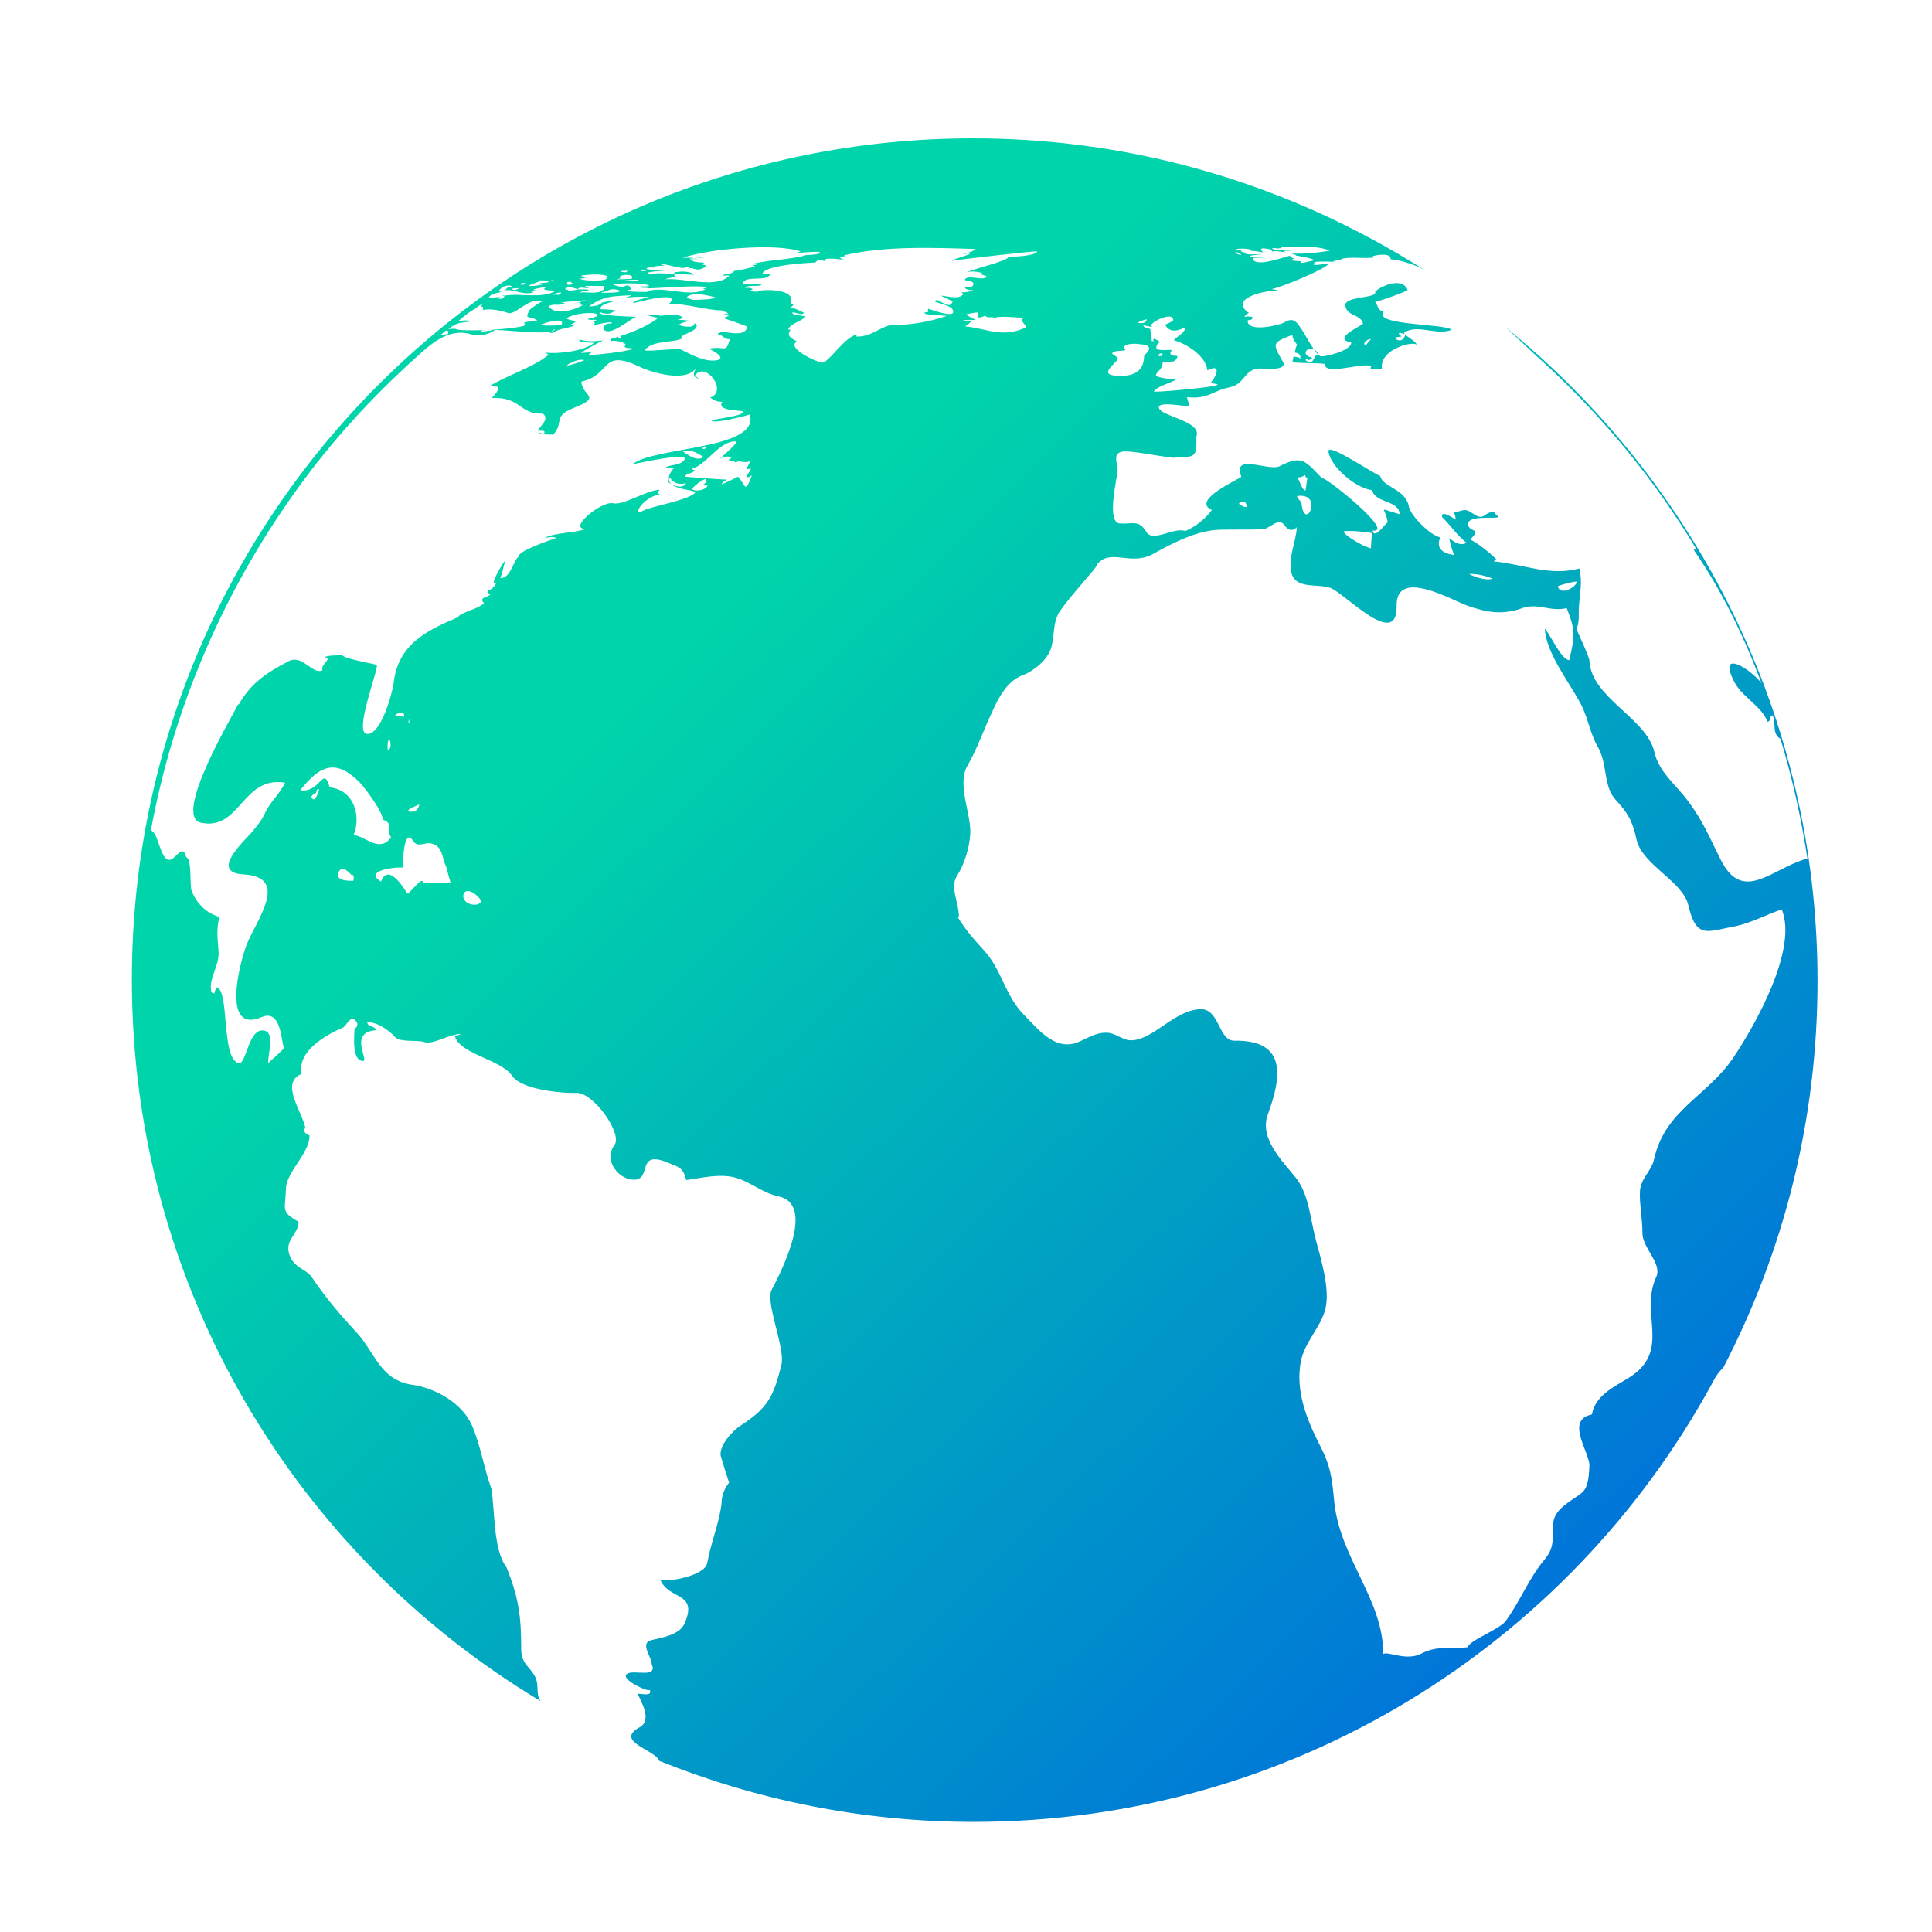 <?xml version="1.0" encoding="UTF-8" standalone="no"?>
<svg
   xmlns:dc="http://purl.org/dc/elements/1.1/"
   xmlns:cc="http://creativecommons.org/ns#"
   xmlns:rdf="http://www.w3.org/1999/02/22-rdf-syntax-ns#"
   xmlns:svg="http://www.w3.org/2000/svg"
   xmlns="http://www.w3.org/2000/svg"
   xmlns:xlink="http://www.w3.org/1999/xlink"
   xmlns:sodipodi="http://sodipodi.sourceforge.net/DTD/sodipodi-0.dtd"
   xmlns:inkscape="http://www.inkscape.org/namespaces/inkscape"
   width="30mm"
   height="30mm"
   viewBox="0 0 30 30"
   version="1.1"
   id="svg8"
   inkscape:version="1.0 (4035a4fb49, 2020-05-01)"
   sodipodi:docname="start.svg">
  <defs
     id="defs2">
    <linearGradient
       id="linearGradient907"
       inkscape:collect="always">
      <stop
         id="stop903"
         offset="0"
         style="stop-color:#00d4aa;stop-opacity:1" />
      <stop
         id="stop905"
         offset="1"
         style="stop-color:#005ce5;stop-opacity:1" />
    </linearGradient>
    <linearGradient
       id="linearGradient903"
       inkscape:collect="always">
      <stop
         id="stop897"
         offset="0"
         style="stop-color:#0055d4;stop-opacity:1" />
      <stop
         id="stop899"
         offset="1"
         style="stop-color:#00bcd4;stop-opacity:1" />
    </linearGradient>
    <linearGradient
       inkscape:collect="always"
       id="linearGradient847">
      <stop
         style="stop-color:#008080;stop-opacity:1"
         offset="0"
         id="stop843" />
      <stop
         style="stop-color:#00ccff;stop-opacity:1"
         offset="1"
         id="stop845" />
    </linearGradient>
    <linearGradient
       inkscape:collect="always"
       xlink:href="#linearGradient903"
       id="linearGradient849"
       x1="20.477"
       y1="59.385"
       x2="988.55"
       y2="942.391"
       gradientUnits="userSpaceOnUse" />
    <linearGradient
       inkscape:collect="always"
       xlink:href="#linearGradient847"
       id="linearGradient854"
       gradientUnits="userSpaceOnUse"
       x1="10"
       y1="499.95"
       x2="990"
       y2="499.95" />
    <linearGradient
       inkscape:collect="always"
       xlink:href="#linearGradient847"
       id="linearGradient862"
       gradientUnits="userSpaceOnUse"
       x1="10"
       y1="499.95"
       x2="990"
       y2="499.95" />
    <linearGradient
       inkscape:collect="always"
       xlink:href="#linearGradient847"
       id="linearGradient864"
       gradientUnits="userSpaceOnUse"
       x1="10"
       y1="499.95"
       x2="990"
       y2="499.95" />
    <linearGradient
       gradientTransform="matrix(2.179,0,0,2.179,-417.328,-462.765)"
       inkscape:collect="always"
       xlink:href="#linearGradient907"
       id="linearGradient866"
       gradientUnits="userSpaceOnUse"
       x1="427.942"
       y1="463.247"
       x2="696.782"
       y2="741.338" />
    <linearGradient
       inkscape:collect="always"
       xlink:href="#linearGradient847"
       id="linearGradient868"
       gradientUnits="userSpaceOnUse"
       x1="10"
       y1="499.95"
       x2="990"
       y2="499.95" />
    <linearGradient
       inkscape:collect="always"
       xlink:href="#linearGradient847"
       id="linearGradient870"
       gradientUnits="userSpaceOnUse"
       x1="10"
       y1="499.95"
       x2="990"
       y2="499.95" />
    <linearGradient
       inkscape:collect="always"
       xlink:href="#linearGradient847"
       id="linearGradient872"
       gradientUnits="userSpaceOnUse"
       x1="10"
       y1="499.95"
       x2="990"
       y2="499.95" />
    <linearGradient
       inkscape:collect="always"
       xlink:href="#linearGradient847"
       id="linearGradient874"
       gradientUnits="userSpaceOnUse"
       x1="10"
       y1="499.95"
       x2="990"
       y2="499.95" />
    <linearGradient
       inkscape:collect="always"
       xlink:href="#linearGradient847"
       id="linearGradient876"
       gradientUnits="userSpaceOnUse"
       x1="10"
       y1="499.95"
       x2="990"
       y2="499.95" />
    <linearGradient
       inkscape:collect="always"
       xlink:href="#linearGradient847"
       id="linearGradient878"
       gradientUnits="userSpaceOnUse"
       x1="10"
       y1="499.95"
       x2="990"
       y2="499.95" />
    <linearGradient
       inkscape:collect="always"
       xlink:href="#linearGradient847"
       id="linearGradient880"
       gradientUnits="userSpaceOnUse"
       x1="10"
       y1="499.95"
       x2="990"
       y2="499.95" />
    <linearGradient
       inkscape:collect="always"
       xlink:href="#linearGradient847"
       id="linearGradient882"
       gradientUnits="userSpaceOnUse"
       x1="10"
       y1="499.95"
       x2="990"
       y2="499.95" />
    <linearGradient
       inkscape:collect="always"
       xlink:href="#linearGradient847"
       id="linearGradient884"
       gradientUnits="userSpaceOnUse"
       x1="10"
       y1="499.95"
       x2="990"
       y2="499.95" />
    <linearGradient
       inkscape:collect="always"
       xlink:href="#linearGradient847"
       id="linearGradient886"
       gradientUnits="userSpaceOnUse"
       x1="10"
       y1="499.95"
       x2="990"
       y2="499.95" />
    <linearGradient
       inkscape:collect="always"
       xlink:href="#linearGradient847"
       id="linearGradient888"
       gradientUnits="userSpaceOnUse"
       x1="10"
       y1="499.95"
       x2="990"
       y2="499.95" />
    <linearGradient
       inkscape:collect="always"
       xlink:href="#linearGradient847"
       id="linearGradient890"
       gradientUnits="userSpaceOnUse"
       x1="10"
       y1="499.95"
       x2="990"
       y2="499.95" />
    <linearGradient
       inkscape:collect="always"
       xlink:href="#linearGradient847"
       id="linearGradient892"
       gradientUnits="userSpaceOnUse"
       x1="10"
       y1="499.95"
       x2="990"
       y2="499.95" />
    <linearGradient
       inkscape:collect="always"
       xlink:href="#linearGradient847"
       id="linearGradient894"
       gradientUnits="userSpaceOnUse"
       x1="10"
       y1="499.95"
       x2="990"
       y2="499.95" />
    <linearGradient
       inkscape:collect="always"
       xlink:href="#linearGradient847"
       id="linearGradient896"
       gradientUnits="userSpaceOnUse"
       x1="10"
       y1="499.95"
       x2="990"
       y2="499.95" />
    <linearGradient
       inkscape:collect="always"
       xlink:href="#linearGradient847"
       id="linearGradient898"
       gradientUnits="userSpaceOnUse"
       x1="10"
       y1="499.95"
       x2="990"
       y2="499.95" />
    <linearGradient
       inkscape:collect="always"
       xlink:href="#linearGradient847"
       id="linearGradient900"
       gradientUnits="userSpaceOnUse"
       x1="10"
       y1="499.95"
       x2="990"
       y2="499.95" />
    <linearGradient
       inkscape:collect="always"
       xlink:href="#linearGradient847"
       id="linearGradient902"
       gradientUnits="userSpaceOnUse"
       x1="10"
       y1="499.95"
       x2="990"
       y2="499.95" />
  </defs>
  <sodipodi:namedview
     inkscape:lockguides="true"
     id="base"
     pagecolor="#ffffff"
     bordercolor="#666666"
     borderopacity="1.0"
     inkscape:pageopacity="0.0"
     inkscape:pageshadow="2"
     inkscape:zoom="4.2406513"
     inkscape:cx="91.433936"
     inkscape:cy="52.064232"
     inkscape:document-units="mm"
     inkscape:current-layer="start-here-kde"
     showgrid="false"
     inkscape:window-width="1920"
     inkscape:window-height="1015"
     inkscape:window-x="0"
     inkscape:window-y="0"
     inkscape:window-maximized="1"
     inkscape:document-rotation="0" />
  <g
     inkscape:label="Layer 1"
     inkscape:groupmode="layer"
     id="start-here-kde"
     transform="translate(-148.521,-341.676)">
    <g
       id="g1063"
       transform="matrix(0.03,0,0,0.03,143.691,335.342)"
       style="fill:url(#linearGradient849);fill-opacity:1">
      <g
         id="g1031"
         style="fill:url(#linearGradient872);fill-opacity:1">
        <g
           id="g1029"
           style="fill:url(#linearGradient870);fill-opacity:1">
          <g
             id="g1013"
             style="fill:url(#linearGradient854);fill-opacity:1" />
          <g
             id="g1021"
             style="fill:url(#linearGradient862);fill-opacity:1" />
          <g
             id="g1027"
             style="fill:url(#linearGradient868);fill-opacity:1">
            <path
               id="path1023"
               d="m 398,714.3 c -0.6,0 -1,0.4 -1.2,0.9 1,0.5 1.9,1 2.9,1.6 -0.7,-0.8 -1.3,-1.6 -1.7,-2.5 z"
               inkscape:connector-curvature="0"
               style="fill:url(#linearGradient864);fill-opacity:1" />
            <path
               id="path1025"
               d="m 1052.953,919.068 c 31.153,-59.909 48.799,-127.879 48.799,-200.206 0,-136.593 -62.96,-258.372 -161.428,-338.323 7.625,6.971 14.814,13.943 20.696,19.171 30.281,27.885 56.859,60.345 77.99,95.637 -0.653,0 -0.871,0.218 -1.307,0.436 14.597,21.131 25.924,44.659 35.074,69.059 -5.228,-7.189 -22.874,-18.3 -14.378,-1.307 4.139,8.496 14.378,12.853 17.428,21.132 2.179,-0.218 0.872,-3.268 2.615,-3.268 2.179,4.139 -0.653,9.15 4.139,12.2 6.101,20.042 10.676,40.738 13.942,61.87 -18.298,5.011 -33.112,23.528 -44.658,1.089 -6.101,-11.982 -9.15,-20.26 -17.429,-31.153 -6.099,-8.278 -14.814,-14.596 -17.209,-25.271 -4.14,-17.428 -32.678,-27.885 -33.55,-47.056 -0.217,-2.832 -7.189,-16.557 -6.753,-16.992 1.743,-1.525 1.089,-8.714 1.308,-10.675 0.435,-7.189 1.96,-12.853 0.218,-20.042 -15.467,4.139 -28.538,-2.178 -44.442,-3.703 0.654,-0.218 1.307,-0.654 1.307,-1.307 -4.575,-4.139 -7.843,-6.971 -13.289,-10.021 6.1,-6.1 -0.218,-3.486 -1.089,-7.407 -1.089,-5.446 13.289,-3.05 15.685,-4.139 -0.218,-0.653 -1.961,-1.525 -1.961,-2.396 -5.664,-1.089 -4.793,5.011 -11.11,0.654 -4.793,-3.486 -5.446,-1.307 -10.021,-0.654 0.654,1.307 0.872,2.396 0.872,3.704 0,0 -7.843,-5.664 -6.971,-1.307 4.575,4.357 7.189,8.932 12.635,13.289 -3.268,1.743 -6.1,-0.218 -8.932,-2.396 0.218,1.307 1.743,8.061 2.832,8.714 -6.318,-0.653 -10.021,-3.703 -7.407,-9.15 -4.793,-0.653 -15.25,-10.893 -16.339,-15.903 -1.525,-9.15 -13.942,-10.239 -14.814,-15.903 -2.178,-0.218 -27.449,-17.646 -26.796,-12.635 1.089,8.06 14.378,19.171 22.657,20.042 1.307,6.753 13.943,5.011 14.16,12.418 -11.982,-3.268 -7.407,-4.139 -6.1,4.357 -0.218,-1.089 -6.971,9.368 -7.843,4.139 12.635,1.307 -27.449,-30.281 -25.924,-26.796 -8.932,-9.15 -10.457,-12.635 -22.221,-6.535 -5.664,2.832 -24.835,-7.189 -19.825,5.446 -0.218,0.872 -26.578,12.2 -15.25,17.21 -3.486,4.793 -8.932,8.932 -13.725,10.893 -5.882,-2.178 -16.557,5.882 -20.042,0.654 -4.139,-6.753 -6.971,-4.139 -13.942,-4.575 -7.189,-0.654 -1.089,-24.399 -1.089,-27.449 0,-4.357 -3.703,-10.457 5.446,-9.803 7.843,0.654 15.467,2.396 23.528,3.268 8.932,-1.307 12.418,1.961 11.764,-10.239 -0.218,0 -0.218,0.218 -0.436,0.218 5.446,-8.932 -18.953,-11.328 -18.953,-16.121 0,-3.268 14.16,-0.218 15.685,-0.653 0,-1.525 -0.871,-2.832 -1.089,-4.575 11.328,1.089 12.853,-3.268 22.439,-5.228 8.061,-1.743 6.971,-10.239 16.557,-9.585 2.832,0.218 13.071,0.871 10.675,-3.486 -5.664,-9.803 -5.664,-9.803 4.793,-13.943 0.436,3.05 1.961,4.139 2.614,5.228 -0.436,0 -0.871,1.743 -1.307,3.921 1.961,0.218 3.268,1.089 2.832,3.486 -0.436,-1.525 -2.178,-0.871 -3.486,-1.525 -0.436,2.396 -0.871,4.139 -0.436,3.05 5.228,0.653 11.546,0.218 16.775,0.871 -0.871,6.318 19.171,-0.871 23.964,1.089 -0.218,0.436 -0.436,0.871 -0.436,1.307 1.961,0.218 4.139,0.218 5.882,0.218 -1.525,-10.893 18.082,-15.032 18.082,-12.2 0,-2.614 -8.714,-5.882 -6.1,-6.971 7.407,-3.921 16.121,1.961 24.182,-1.089 -3.05,-3.268 -40.956,-2.179 -35.292,-9.368 -3.268,-0.871 -2.832,-3.05 -4.357,-5.228 1.307,0.218 16.992,-5.446 16.775,-6.1 -3.05,-7.407 -15.467,-1.089 -16.775,1.089 1.089,3.486 -16.121,1.961 -15.467,7.189 1.089,5.664 7.843,4.139 9.15,9.15 0.218,0.871 -16.775,7.843 -6.1,9.803 0.218,4.139 -12.853,7.407 -15.685,7.189 -2.396,-0.436 -7.625,-10.239 -8.932,-12.417 -3.268,-4.793 -4.793,-8.496 -10.239,-5.011 -1.961,1.089 -18.082,5.228 -18.735,-0.654 -0.218,-1.525 2.832,0.218 2.396,-2.396 -2.179,-0.218 -2.179,-0.218 -4.139,0 0.654,-0.872 1.307,-1.525 2.396,-1.961 -11.328,-7.843 10.239,-12.2 15.467,-11.546 -1.743,-0.436 -2.396,-0.654 -3.703,-0.872 3.268,-0.218 28.538,-10.457 29.41,-13.071 -3.486,0.218 -4.793,0.654 -8.061,0.654 0.654,-0.218 2.179,-0.654 2.614,-0.654 -0.654,0 -2.179,-0.436 -2.179,-0.436 0.436,-1.307 11.764,-0.436 11.982,-0.436 -1.089,-0.218 -1.089,-0.218 -2.396,-0.218 1.743,-0.653 3.704,-1.089 5.664,-0.653 -0.871,-0.436 -0.654,-0.436 -1.307,-0.654 5.228,-1.525 11.764,0 17.21,-0.871 -4.139,-0.654 9.803,-3.268 8.496,0.871 5.664,0.654 11.546,2.396 17.428,5.446 -67.534,-42.917 -147.485,-67.97 -233.319,-67.97 -240.508,0 -435.485,195.195 -435.485,435.485 0,158.814 84.744,297.368 211.534,373.398 -2.614,-3.705 -0.653,-7.844 -2.614,-12.2 -2.832,-5.883 -7.407,-6.753 -7.407,-14.814 0,-16.121 -1.089,-26.143 -7.625,-42.264 -6.971,-9.15 -5.882,-29.41 -7.843,-40.738 -3.921,-10.893 -5.446,-22.003 -10.021,-32.678 -5.011,-11.546 -19.171,-19.607 -31.589,-21.132 -16.121,-2.832 -18.517,-16.557 -28.321,-27.231 -8.278,-8.714 -16.557,-18.735 -23.092,-28.539 -3.268,-4.357 -9.803,-4.793 -11.764,-12.418 -1.743,-6.971 5.011,-9.803 5.011,-16.121 -9.585,-5.228 -6.753,-6.536 -6.535,-16.992 0.218,-8.932 12.418,-18.518 12.2,-27.667 -2.396,-0.871 -3.268,-2.179 -2.179,-4.139 -1.961,-8.714 -13.071,-23.092 -1.961,-27.667 -2.179,-11.982 12.418,-20.042 21.349,-23.964 1.961,-0.871 4.139,-6.971 6.753,-3.486 1.307,1.307 1.089,2.832 -0.654,4.139 0,2.832 -1.743,16.774 4.575,16.557 2.832,-0.436 -7.843,-15.032 6.753,-15.903 -1.307,-2.614 -4.139,-1.307 -4.793,-4.139 5.228,-0.218 11.546,4.357 14.596,7.843 2.396,2.614 11.764,1.307 14.814,2.396 4.357,1.743 13.071,-4.139 18.953,-4.139 -0.653,0.654 -2.178,0.871 -3.05,0.654 1.961,9.803 23.746,12.2 29.846,21.132 4.793,6.971 25.271,8.932 32.896,8.714 8.932,-0.654 24.182,21.132 20.042,26.796 -6.318,8.496 2.832,18.953 10.893,18.082 8.06,-0.871 0.654,-15.25 16.339,-8.932 5.882,2.614 8.061,2.178 9.803,9.15 7.189,-0.871 16.775,-3.486 25.271,-1.307 8.496,2.396 13.725,7.843 22.657,9.803 19.389,4.139 0.871,39.649 -3.704,48.363 -3.268,6.536 6.536,28.538 5.228,38.124 -4.139,16.775 -6.753,22.657 -21.132,32.024 -3.921,2.396 -11.328,10.239 -10.457,15.685 1.307,4.575 2.832,9.367 4.357,13.942 -2.614,3.268 -3.921,6.971 -3.921,10.893 v 0 c -1.307,10.457 -5.446,19.825 -7.407,30.718 -1.307,7.189 -23.528,10.457 -24.399,8.278 4.139,11.11 20.042,6.318 12.635,23.092 -2.614,5.882 -11.764,7.19 -16.992,8.497 -6.536,1.525 0.218,8.931 0,12.418 3.05,6.971 -7.407,3.486 -11.546,4.573 -7.843,2.179 11.764,11.112 10.457,8.497 1.961,4.138 -4.575,1.961 -6.1,2.396 1.743,4.14 8.061,14.161 0.218,17.646 -11.764,7.19 8.932,11.329 10.893,16.993 50.324,20.26 105.222,31.589 162.735,31.589 164.696,0 308.042,-91.499 381.894,-226.348 2.179,-4.357 3.922,-6.753 6.1,-8.714 z M 888.257,384.242 c 0,1.307 -1.089,3.268 -3.05,3.05 -1.307,0 -1.961,-1.089 -1.961,-1.525 1.307,0 2.178,-0.436 3.268,-0.436 -3.704,-2.832 0.654,-1.743 1.743,-1.089 z m -17.646,2.396 c -0.871,1.089 -1.961,2.179 -2.832,3.486 -2.178,-1.961 1.961,-3.703 2.832,-3.486 z m -27.014,7.843 c -3.268,0.218 -1.961,6.535 -6.971,3.05 0.653,-0.654 1.089,-0.654 1.307,0 1.089,0 2.179,-0.654 2.179,-1.307 -7.625,-1.525 -0.436,-8.278 3.486,-1.743 z m -35.51,-54.245 c -0.654,0.218 -0.872,0.218 -1.089,0.218 1.089,0.436 1.961,0.436 2.614,0.654 -1.961,-0.436 4.357,0.436 5.228,0.654 -4.139,-3.704 4.357,-1.307 4.575,-1.307 0,0.436 -0.218,0.436 -0.218,0.871 1.961,-0.436 4.575,0 7.189,0.436 -0.436,-0.218 -0.871,-0.436 -1.089,-0.871 1.525,0.218 3.268,0 4.793,0 -0.436,0 -5.011,-0.218 -5.228,-0.218 -0.871,0 -4.793,0.218 -5.446,-1.089 1.307,0 2.396,0 3.486,0.218 v -0.218 c 0.654,0 1.089,0 1.743,0 -0.218,-0.218 -0.436,-0.218 -0.654,-0.436 7.189,0 18.517,-1.307 25.271,1.743 -2.396,0.436 -13.725,2.179 -20.042,1.307 1.089,0.436 1.961,0.654 2.832,1.089 -0.436,0.218 -0.654,0 -1.307,0 3.268,0.436 7.625,1.089 11.11,2.614 -3.268,0.218 -4.357,1.089 -7.407,1.307 -0.436,-0.218 -0.436,-0.654 0,-0.872 -1.307,0 -3.921,-0.218 -5.228,-0.436 0,-0.654 1.307,-0.436 1.525,-1.089 -0.872,0 -1.525,-0.654 -2.179,-1.307 -4.793,1.307 -18.735,6.318 -19.171,1.089 2.396,0 4.357,0.218 6.753,0.218 -0.871,-0.436 -8.06,0 -8.06,-1.307 0,0 4.139,-0.653 6.318,-0.871 -2.832,0 -7.843,0.654 -9.15,-0.436 0.218,-0.218 0.436,-0.218 0.654,-0.218 -1.525,-0.218 -2.832,-0.654 -2.396,-1.089 -1.089,-0.218 -1.961,-0.654 -3.05,-0.871 2.614,-0.218 5.011,-0.436 7.625,0.218 z m -7.189,1.307 v 0 c 0,0.218 0,0.218 0,0 0,0.218 0,0 0,0 z m -0.218,0 c 1.089,0.436 2.179,0.654 2.832,1.525 -1.525,0 -3.921,-1.089 -2.832,-1.525 z M 977.14,512.121 c 0.218,2.614 -8.714,7.843 -9.803,2.396 2.396,-0.872 6.753,-2.179 9.803,-2.396 z m -43.571,-1.525 c -3.05,1.307 -9.585,-0.871 -12.2,-2.396 4.139,-0.218 8.932,1.089 12.2,2.396 z M 871.264,487.068 c -0.436,1.525 -0.654,7.843 -0.654,7.843 -2.614,-0.218 -13.942,-6.536 -14.16,-8.714 2.179,-0.654 12.418,0.218 14.814,0.871 z m -34.638,-30.064 c 0,0.871 0.436,1.525 1.089,1.525 -0.436,1.961 -0.654,5.664 -1.089,6.535 -1.961,-0.654 -2.832,-5.228 -4.139,-6.753 1.307,0 2.832,-0.436 4.139,-1.307 z m -1.961,14.814 c -0.218,-1.307 -1.961,-2.396 -2.396,-3.921 14.378,-2.178 4.139,19.171 2.396,3.921 z m -28.321,1.089 c 0.218,1.961 -4.139,-0.871 -4.139,-1.089 2.179,-1.743 3.486,-1.307 4.139,1.089 z m -38.124,-95.855 c -1.307,0.871 -2.614,1.525 -4.139,2.179 1.743,3.268 5.011,4.139 10.239,1.307 0.654,2.832 -5.228,5.228 -5.664,6.753 6.753,1.743 16.775,8.496 17.21,15.467 1.089,-0.218 1.307,-0.654 1.961,-0.654 3.921,-1.743 3.921,2.396 -0.218,7.189 1.089,0.218 2.396,0.436 3.704,0.872 0,1.307 -29.846,3.921 -33.113,3.703 1.961,-3.486 11.764,-5.011 11.764,-6.971 -1.307,1.307 -10.675,-0.654 -10.675,-1.307 0,-2.179 3.486,-2.832 3.486,-6.971 2.832,0.218 7.625,0.218 7.625,-3.268 -2.614,0 -4.793,-0.436 -2.832,-3.05 -1.089,-0.218 -8.278,0.654 -8.061,-1.089 0,-3.921 4.575,-1.961 -1.089,-4.793 -0.871,0.654 -0.436,1.089 0,1.307 -0.654,0 -0.871,0 -1.307,0 0,-4.139 -0.654,-3.268 -0.654,-6.318 -2.396,-0.436 -3.704,-1.089 -3.704,-1.961 0.436,0 4.575,1.307 4.575,0.654 -3.268,-1.089 11.328,-8.714 10.893,-3.05 z m -7.625,18.3 c 0,-0.654 0.218,-1.089 1.307,-1.307 0.218,0 0.654,0.218 0.871,0.218 0,0.218 -0.218,0.654 -0.218,1.307 -0.436,-0.218 -0.871,-0.218 -1.961,-0.218 z m -6.1,-18.953 c 0,1.307 -1.307,2.178 -3.268,1.961 -3.486,0 2.832,-1.961 3.268,-1.961 z m -17.864,17.864 c 0.218,-1.961 5.664,-1.307 6.971,-1.961 -3.268,-3.486 5.446,-3.486 6.971,-3.05 10.021,0.653 2.614,5.228 2.614,6.318 -0.218,8.061 -5.664,10.675 -14.596,10.021 -9.368,-0.654 0.436,-6.536 1.089,-8.932 -0.871,-0.871 -1.743,-1.743 -3.05,-2.396 z M 493.51,350.693 c 1.743,0 3.704,0 5.228,0 -1.089,0 -2.179,0 -3.268,-0.653 1.307,-0.654 2.832,-0.436 4.357,-0.436 -0.218,-0.218 -0.654,-0.218 -0.654,-0.436 1.961,-0.436 4.139,-0.436 6.1,-0.654 -0.871,-0.218 -2.614,-0.218 -1.743,-0.654 3.486,0 10.675,3.05 12.853,1.525 l -0.218,-0.218 c 2.614,-0.218 2.179,0.218 0.436,1.307 3.486,-1.961 4.357,2.396 10.021,-1.525 0.436,-0.218 -2.614,-1.307 -3.703,-1.307 2.614,0 3.268,-0.218 1.743,-0.653 -2.832,0 -5.011,-0.436 -5.446,-1.089 1.089,-0.218 2.179,-0.436 3.268,-0.654 -1.307,0.218 -3.05,0.218 -4.575,0.218 2.396,-0.871 4.793,-0.871 7.625,-1.089 -2.614,-0.436 -5.228,0.871 -7.843,0.436 1.525,-0.218 2.396,-0.436 3.703,-0.654 -2.396,0.436 -4.575,0.436 -6.971,0.436 12.635,-4.575 48.363,-7.843 60.998,-3.268 -6.536,1.743 10.675,-0.871 10.021,0.654 -0.653,1.307 -10.893,1.307 -11.764,1.307 0.436,0.218 3.486,-0.218 5.228,-0.218 -9.15,2.614 -18.953,2.396 -28.103,4.575 0.871,0 1.525,0 2.396,0 -0.654,0.654 -1.307,0.654 -3.268,0.654 0.871,0.218 1.743,0.218 1.743,0.871 -4.139,0.871 -6.318,1.743 -10.675,2.179 -0.871,1.961 -4.575,1.089 -6.318,2.614 1.089,-0.218 4.139,-0.436 3.704,0 -6.971,6.753 -23.092,0.871 -33.331,1.743 1.961,-0.654 4.139,-1.089 6.318,-1.089 -5.664,-2.614 7.189,-1.089 8.932,-1.307 -2.832,-2.178 -7.625,-1.743 -10.457,-1.089 0,0.218 0.436,0.436 0.218,0.654 -2.396,0 -10.021,-0.654 -12.2,0.218 0.436,0 0.871,0 1.307,0 -0.436,0 -1.089,0.218 -1.743,0.218 0.218,0 0.436,-0.218 0.436,-0.218 -0.654,0 -1.307,-0.218 -1.743,-0.871 3.05,-0.654 6.1,-0.871 9.15,-0.871 -1.307,-0.218 -5.882,-0.436 -8.714,-0.436 0.218,0 0.654,0 0.871,-0.218 -3.486,1.089 -5.446,1.089 -3.921,0 z m 37.906,14.378 c -2.614,1.307 -8.496,1.089 -11.328,1.307 -0.218,0 -4.357,-0.871 -3.268,-1.743 3.268,-2.614 11.11,-0.436 14.596,0.436 z m -48.581,-13.725 c 1.307,0 2.832,0 3.486,-0.218 -0.436,0.218 -0.871,0.653 -1.307,0.871 1.743,0 -3.703,0.218 -2.179,-0.654 z m 5.011,4.139 c 0.871,-0.218 1.089,0 0,0 v 0 c -2.396,0 -10.893,0.654 -5.664,-0.218 -2.614,-2.179 8.278,-2.832 5.664,0.218 z m 3.921,0.436 c -0.871,0.654 -1.961,0.871 -3.05,0.871 -0.654,0 -5.882,-0.218 -5.882,-0.218 3.05,-0.654 6.1,-0.654 8.932,-0.654 z m 5.228,3.268 c -1.307,0.218 -2.832,0.218 -4.139,0.218 -1.089,1.089 2.614,0.436 3.486,0.871 -2.396,0.653 30.064,-2.179 30.499,-0.218 -0.654,0 -1.307,0.218 -1.961,0.654 0.653,0 1.307,0 1.307,0 -8.061,5.011 -23.31,-2.396 -30.499,1.525 -1.961,0 -15.25,0 -8.06,-1.307 -0.654,-2.179 -1.743,-2.614 -3.921,-1.307 -1.743,0 -3.486,-0.436 -5.228,-1.089 1.307,-1.089 18.082,-1.089 18.517,0.654 z m -15.685,2.179 c 3.268,1.525 -9.15,1.307 -9.15,1.307 0.653,-0.436 2.178,-0.654 2.396,-0.654 2.179,-1.307 4.357,-1.525 6.753,-0.653 z m -19.607,-6.753 c 0.436,0 0.871,-0.218 1.307,-0.436 -1.307,0 -1.525,-0.218 -0.871,-0.436 2.832,-0.436 11.764,-1.307 13.942,0.871 -0.436,0 -1.089,0.218 -1.307,0.436 0.871,0.871 -2.396,1.307 -6.1,1.307 -0.871,0.218 -1.961,0.218 -3.268,0.436 0.654,0 1.525,-0.218 2.396,-0.436 -3.05,0 -6.318,-0.436 -6.971,-1.089 1.525,0.218 3.268,-0.218 4.575,-1.089 -2.614,0.436 -3.486,0.653 -3.703,0.436 z m -6.753,2.396 c 2.614,-0.218 1.307,0.871 3.05,0.871 -0.654,0.218 -1.525,0.654 -2.179,0.654 -1.307,0.218 -1.743,-0.872 -0.872,-1.525 z m -0.436,3.05 v 0 c 0,-1.307 4.793,0.654 6.1,0.871 h 0.218 c -0.436,-0.218 -0.654,-0.218 -0.654,-0.436 2.179,-1.307 4.139,0.654 6.536,-0.871 -1.743,0.218 -3.268,0.218 -2.614,-0.436 0.871,-0.218 9.803,0 9.803,0 0,5.664 -11.11,2.179 -13.507,3.703 1.307,-1.089 4.357,-1.307 5.664,-1.525 -1.307,-0.654 -3.268,-0.436 -5.228,-0.436 0,0.218 0,0.218 0,0.218 0,0 0,0 -0.218,-0.218 -2.179,0.436 -4.357,0.654 -5.882,0.654 0.218,-0.218 0.218,-0.218 0.436,-0.654 -1.307,0.436 -1.307,0 -1.743,-0.218 z m 9.803,6.318 c -1.961,0.871 -3.921,1.307 -6.1,1.743 1.307,0 5.228,-1.307 2.396,0.654 0.436,0 1.743,0.218 2.179,0.218 -4.139,2.396 -14.16,5.882 -17.864,0.654 2.832,-1.743 5.664,0.218 8.496,-1.743 -7.843,-0.218 10.239,-1.089 10.893,-1.525 z m -12.635,12.853 c -1.961,0.654 -15.903,0.654 -8.714,-0.654 -2.832,0.654 10.893,-4.139 8.714,0.654 z m -3.05,-15.685 c -0.872,0.218 -1.089,0 -1.961,0.218 1.525,-0.872 3.05,-1.089 4.793,-1.307 -0.436,1.089 -1.307,1.525 -2.832,1.089 z m -12.635,-6.536 c 1.525,-1.089 6.753,-0.654 9.803,-0.654 0.654,-0.218 1.307,-0.218 1.961,-0.218 -0.218,0.218 -1.089,0.218 -1.961,0.218 -0.436,0 -1.089,0.218 -1.307,0.218 0.218,0.218 0.436,0.436 0.436,0.654 -5.882,0.653 -6.535,0.871 -2.178,0.653 -1.307,0.871 -5.228,1.307 -7.189,1.307 -2.396,0.218 1.307,-1.307 4.793,-2.396 -1.743,-0.436 -3.05,-0.218 -4.357,0.218 z m -2.832,0.871 c -1.307,0.871 -2.179,0.871 -3.05,0.218 1.089,-0.654 2.178,-0.654 3.05,-0.218 z m -6.753,2.614 c 1.089,-0.218 2.179,-0.218 3.268,-0.218 -0.871,0.653 -1.961,1.089 -3.05,0.871 -0.436,-0.218 -0.871,-0.436 -0.218,-0.654 z m -1.307,-1.525 c 1.307,0.436 0.872,0.871 -1.525,1.089 -0.871,1.307 -2.396,1.961 -4.357,1.525 1.525,-1.961 3.486,-2.832 5.882,-2.614 z m -8.278,4.357 c 1.089,-0.654 1.743,-0.654 3.05,-0.654 -0.218,0 -0.436,-0.218 -0.654,-0.218 1.089,-0.436 1.961,-0.654 3.05,-0.654 -0.436,0 -0.653,-0.218 0,-0.436 5.011,-0.654 10.021,3.05 15.467,0.871 -1.089,0.218 -1.307,0 -1.743,-0.218 0.871,0 1.743,-0.218 2.178,-0.653 -4.139,-0.218 5.011,-1.743 5.882,-1.743 -5.011,2.396 5.228,1.525 4.357,2.178 -7.189,4.139 -18.517,0.872 -26.36,2.396 0,1.525 -1.307,1.961 -3.703,1.307 1.089,-0.654 2.396,-1.307 3.703,-1.307 0,0 0,-0.218 0,-0.218 -0.654,0 -1.525,0.436 -1.961,0.654 -1.961,0.436 -4.139,0.654 -6.1,0.436 0.871,-1.307 2.179,-1.961 3.704,-1.743 -0.436,0.218 -0.654,0 -0.872,0 z m -18.735,14.16 c 1.307,-1.307 6.753,-5.882 10.239,-7.189 -0.218,0 -0.436,0 -0.654,0 0.871,-0.653 1.743,-1.307 2.614,-1.743 0.218,0.653 0,1.089 -0.218,1.307 0.871,0 1.307,0.436 0.871,1.743 5.446,-1.307 14.16,1.743 13.289,1.743 5.228,-0.218 10.457,-8.496 17.428,-6.1 -0.436,-0.218 -6.318,3.704 -6.753,4.575 -2.614,5.446 0.436,2.179 4.139,5.228 -1.743,0.654 -5.446,0.218 -6.971,1.307 0.218,-0.218 0.871,1.089 0.871,1.089 -5.011,2.396 -34.638,3.486 -35.946,1.961 -0.436,-0.218 -2.396,0 -3.921,0 4.357,-3.486 6.754,-3.268 11.982,-3.921 -2.179,-0.871 -5.446,-0.436 -6.971,0 z m -6.318,4.793 c 1.307,-0.218 1.307,0.436 1.089,1.743 -0.872,0.218 -2.614,0.218 -3.921,0.654 0.872,-0.871 1.961,-1.743 2.832,-2.396 z m -70.148,242.251 c 0.654,-1.525 1.307,-2.396 2.832,-2.832 0.653,-1.525 0.653,-3.05 1.743,-1.743 -3.05,8.932 -3.486,2.614 -4.575,4.575 z m 22.221,42.481 c -12.635,0.436 -6.971,-6.536 -5.446,-6.318 2.178,0.654 4.139,2.832 5.011,3.921 0,-0.218 0,-0.653 0,-0.871 0.872,0.871 0.872,1.961 0.436,3.268 z m 0.218,-23.746 c 3.703,-8.932 0.871,-23.092 -12.418,-24.617 -3.486,-11.764 -4.575,3.05 -15.25,1.525 10.675,-13.725 18.953,-15.903 30.717,-4.139 3.703,3.921 12.418,16.121 11.982,19.389 5.882,1.743 1.525,5.011 4.357,9.15 -6.1,8.061 -12.635,-0.218 -19.389,-1.307 z m 18.082,-49.452 c 0.654,-1.089 1.307,3.268 0.871,4.139 -2.178,4.575 -1.307,-3.486 -0.871,-4.139 z m 17.864,74.287 c -0.436,-4.139 -6.753,5.882 -8.278,5.446 0,0 -9.585,-16.992 -13.507,-6.1 -10.239,-6.1 10.021,-7.843 11.11,-7.189 0.218,-1.961 0.436,-21.349 5.446,-13.942 2.179,3.703 5.664,0.871 8.932,1.307 6.753,1.089 5.882,7.625 8.278,12.2 -0.436,-1.525 -0.654,-2.179 0,0.218 0,0 0,-0.218 0,-0.218 0.654,2.832 2.396,8.932 2.396,8.496 -0.654,0 -14.378,0 -14.378,-0.218 z m -14.596,-86.705 c 0.871,-0.871 2.396,-1.525 3.486,-1.525 1.307,0.218 1.307,1.307 1.307,2.178 -2.179,0 -3.921,-0.653 -4.793,-0.653 z m 12.635,45.967 c -0.436,2.832 -1.961,4.139 -5.011,3.921 -3.05,-0.872 4.357,-3.268 5.011,-3.921 z m -5.228,-44.006 c 0,0.654 0,1.307 0,2.179 -0.654,0 -0.436,-1.307 0,-2.179 z m 28.103,90.626 c 1.525,-4.575 8.932,1.525 9.15,3.921 -2.396,3.268 -10.457,0.872 -9.15,-3.921 z m 93.24,-198.68 c -6.971,3.921 0.218,-8.061 9.803,-8.496 -2.396,0.436 -3.05,-0.436 -1.525,-2.179 -6.971,0.218 -18.735,8.278 -24.181,6.971 -5.882,-1.307 -23.964,13.507 -13.943,13.289 -6.1,2.179 -15.032,1.743 -21.567,4.575 1.307,0 5.011,-0.871 6.1,0.218 -3.703,1.089 -20.26,6.971 -19.171,9.368 -3.05,1.743 -4.139,11.546 -9.803,11.328 0.436,0 2.396,-8.278 2.614,-9.15 -1.307,1.307 -6.318,10.021 -5.882,11.546 0.436,0 0.871,0 1.307,0 -0.871,1.961 -2.396,3.486 -4.575,4.139 0,1.307 0.653,1.525 1.525,1.743 -1.743,2.178 -6.318,1.307 -3.268,4.793 -3.921,3.05 -9.15,3.703 -13.289,6.536 0,0 0.218,0.436 0.218,0.436 -16.775,6.971 -31.588,14.378 -33.767,34.203 -0.654,5.011 -6.536,27.231 -13.943,26.36 -6.753,-0.872 6.1,-33.113 5.228,-35.728 0,-0.218 -18.735,-3.485 -17.864,-5.228 -2.832,0.654 -5.664,0 -8.932,1.089 1.089,0.871 0.871,0.871 2.179,0.218 -1.961,3.05 -4.357,4.793 -3.486,6.753 -5.446,2.396 -10.457,-8.714 -17.864,-4.575 -11.11,5.882 -19.171,11.11 -25.489,22.221 -0.218,0 -0.218,0 -0.436,0 -1.525,3.921 -34.203,57.948 -19.171,61.216 20.478,4.357 21.35,-24.399 43.57,-20.696 -2.832,5.882 -7.843,10.021 -10.457,15.903 -1.743,3.703 -3.486,5.664 -5.228,7.843 -2.614,4.139 -25.271,22.874 -5.446,23.746 23.746,1.525 6.1,23.964 1.307,36.163 -4.139,10.893 -12.853,46.402 7.625,37.688 9.803,-4.139 10.021,10.457 11.546,16.121 -0.654,1.089 -8.061,7.625 -8.061,7.625 -0.436,-3.268 3.268,-14.814 -1.307,-16.557 -9.15,-3.268 -9.803,18.517 -14.378,16.557 -8.714,-3.486 -4.357,-37.035 -10.893,-39.213 -0.654,0.871 -1.307,2.396 -1.307,3.268 -0.654,-0.218 -1.089,-0.436 -1.525,-0.654 -1.743,-6.753 4.139,-13.725 3.704,-20.914 -0.436,-6.318 -1.307,-11.764 0.436,-18.082 -5.882,-1.743 -11.328,-5.882 -14.378,-13.507 -1.089,-2.832 0.218,-16.775 -2.832,-17.428 -1.961,-8.06 -5.664,2.396 -9.368,1.307 -4.139,-1.089 -5.446,-15.032 -8.932,-15.032 11.546,-62.959 37.252,-123.086 74.723,-175.37 18.3,-25.707 39.649,-49.017 63.177,-70.148 7.625,-6.971 16.992,-15.25 28.756,-11.111 1.961,0.654 8.061,0.218 11.546,-2.614 -0.218,0 -0.436,0 -0.436,0 -1.961,0.436 -7.843,1.307 -6.971,0.654 0.871,-0.654 3.268,-0.654 6.971,-0.654 0.436,0 0.654,0 0.654,0 0,0 -0.218,0 -0.218,0 9.15,0.436 23.746,2.179 28.974,0.871 0.871,-0.653 1.961,-1.307 1.961,-1.307 0,0.654 -0.871,1.089 -1.961,1.307 -0.871,0.654 -1.307,0.871 1.089,0.654 3.703,-2.832 9.803,-2.179 11.328,-4.357 -1.307,0.218 -1.961,0.436 -3.268,0.653 1.089,-0.653 2.179,-1.089 3.268,-1.743 1.089,-0.871 -5.228,-1.307 -4.139,-2.179 4.139,-3.05 18.735,-3.486 15.25,-0.871 -1.525,0.653 -3.05,1.089 -4.575,1.307 0.218,0.871 3.486,0.218 4.793,0.654 -4.793,1.307 1.089,0.218 -2.179,2.832 -0.654,0 11.982,-3.05 9.585,-1.089 -3.05,-0.218 -4.139,1.089 -3.703,3.268 3.486,3.486 13.943,-6.1 16.775,-6.753 -0.218,0 -21.567,-0.436 -18.953,-2.396 3.05,1.307 5.664,1.089 7.843,-0.871 -0.654,-0.436 -7.407,-0.654 -7.407,-0.654 -1.307,-2.832 8.06,-4.139 9.585,-4.793 -2.614,0.871 -7.189,0.436 -9.803,1.743 0.436,0 0.871,0 1.307,-0.218 -2.396,1.307 -4.575,1.961 -7.189,1.743 7.625,-5.228 11.546,-5.228 22.003,-5.664 -1.743,0.871 -3.268,1.307 -5.228,1.743 5.011,-1.089 9.585,-1.089 14.378,-0.872 -1.743,0.436 -10.239,2.614 -7.625,2.614 -5.664,2.614 18.082,-5.446 19.389,-1.307 0.218,0.218 -1.089,2.179 -1.525,2.179 10.021,0 18.299,3.268 27.885,3.486 0,0.218 -0.218,0.436 -0.218,0.654 1.089,-0.218 2.179,0 3.05,1.089 -1.089,0.218 -2.179,0 -2.832,0.654 1.089,-0.218 2.396,0 3.268,0.436 -1.307,0.436 -1.961,0.436 -2.832,1.089 0.872,0.436 12.418,4.139 12.2,4.575 -0.872,5.228 -9.368,2.832 -13.507,2.396 -0.436,1.089 -1.307,0.218 -1.743,1.525 2.396,-0.218 3.268,2.832 6.318,2.396 -2.396,7.843 -2.178,3.268 -11.11,5.011 -0.218,-0.436 10.021,4.575 4.575,5.882 -6.753,1.307 -14.596,-3.486 -18.735,-5.446 -1.525,-0.871 -19.389,1.307 -18.735,0.218 3.921,-5.228 14.16,-3.486 19.607,-6.1 -4.357,-1.307 11.328,-4.139 6.1,-7.843 0,3.486 -8.496,1.089 -8.278,0.872 2.179,-1.307 4.357,-1.961 6.971,-1.743 -1.307,-0.653 -7.407,-0.871 -7.625,-0.871 1.089,-0.218 1.961,-0.436 3.05,-0.871 -0.654,-0.654 -1.525,-1.307 -2.396,-1.307 -1.307,0 -2.832,0.436 -3.703,1.307 1.307,-1.089 2.614,-1.307 3.703,-1.307 0,0 0.218,0 0.436,0 -2.614,-1.307 -12.418,1.089 -10.457,-0.436 -1.525,0 -4.139,0 -6.971,0.218 2.179,0.218 4.357,1.307 6.536,1.307 -4.139,3.486 -11.982,7.189 -20.478,9.803 1.743,-0.436 1.089,0.436 1.307,0.871 -1.525,0 -1.961,-0.436 -1.307,-0.871 -1.307,0.436 -2.832,0.871 -4.357,1.307 0,0.436 0.218,0.654 0,1.089 1.307,-0.654 7.189,0.218 7.843,1.743 0,0.436 -0.654,0.871 -0.436,1.307 1.307,0.872 3.921,0.218 4.139,1.089 -5.882,1.525 -15.903,2.614 -22.003,3.05 -1.525,0 -0.436,-0.654 0.654,-1.307 -1.743,-0.218 -4.357,0.218 -5.446,0.218 1.961,-1.525 7.407,-4.575 11.546,-6.535 -4.575,0.653 -8.932,0.653 -12.418,-0.436 -0.436,1.961 4.139,1.307 7.625,1.743 -5.011,4.139 -17.864,5.882 -25.489,5.011 0.654,0.218 1.307,0.654 1.961,1.089 -6.753,6.1 -22.657,11.11 -30.935,16.557 6.536,-1.089 5.882,1.307 1.525,5.882 15.467,-0.654 13.942,8.496 26.36,8.06 4.139,2.832 -1.961,6.753 -2.396,8.932 1.525,-0.218 4.357,-0.218 3.05,1.307 -1.089,0.218 -1.961,-0.218 -3.05,-0.653 0.436,0.871 2.614,1.307 7.843,1.307 6.1,-6.753 -0.871,-9.15 10.893,-13.943 14.814,-5.882 3.921,-5.882 3.704,-13.507 15.903,-3.486 9.585,-17.646 30.717,-7.407 6.1,2.832 24.399,8.278 28.974,-0.218 -2.832,4.793 -1.089,5.446 1.525,6.318 -1.089,-0.653 -1.743,-1.089 -2.396,-1.961 5.446,-7.407 17.21,8.278 7.843,11.546 1.307,0.871 2.614,2.179 6.318,2.179 l -0.218,0.218 c -3.05,5.228 12.417,3.703 11.111,5.228 -2.179,2.179 -12.2,3.05 -16.557,4.139 0.436,2.179 18.3,-2.396 19.824,-3.05 5.446,18.3 -49.234,16.557 -60.563,25.706 1.307,0 28.974,-6.536 26.796,-2.396 -1.961,3.268 -6.971,2.396 -9.803,4.139 1.525,0 3.268,0.436 4.139,0.436 -9.803,11.982 12.2,10.457 11.11,12.635 -3.486,3.921 -22.439,6.971 -26.578,9.15 z m -30.717,-77.773 c -2.178,1.089 -6.971,2.614 -9.15,2.832 0.436,-0.218 0.654,-0.654 1.089,-0.871 2.614,-1.307 5.228,-2.614 8.06,-1.961 z m 62.088,44.66 c 3.486,0.654 -3.05,2.614 0,0 z m -0.436,5.446 c -3.268,2.614 -8.278,-1.089 -10.893,-3.05 5.882,-0.871 8.061,1.525 10.893,3.05 z m -8.932,13.507 c -2.178,4.357 -10.239,-0.218 -9.585,-1.307 0.218,-0.654 0.871,-0.872 1.307,-1.307 1.961,2.832 4.793,3.703 8.278,2.614 z m 3.268,2.614 c 1.961,-1.961 4.139,-3.704 6.753,-4.793 0,0.654 0.871,0.872 0.654,1.307 -0.654,1.307 -3.921,2.179 0.436,2.179 -1.307,3.05 -8.714,3.268 -7.843,1.307 z m 23.528,-5.882 c 0,0 -8.932,4.575 -8.496,3.704 0.871,-1.089 1.743,-1.743 3.05,-2.179 -2.179,0 -22.221,-1.525 -22.003,-1.525 0.871,-2.178 4.139,-1.307 5.011,-3.486 -0.654,0 -1.307,-0.218 -1.307,-0.654 7.843,-2.396 13.943,-14.16 22.439,-14.16 2.614,0 -7.625,8.278 -7.843,8.932 1.961,-1.307 3.921,-1.307 6.1,-0.654 -1.089,0.436 -1.525,1.089 -1.743,1.961 1.089,0 2.179,0 3.268,0 0,0.218 -0.436,0.654 -0.436,0.654 0.871,0 1.743,-0.436 2.614,-0.654 1.961,0.654 4.357,0.654 5.664,0 -0.436,1.307 -1.307,2.396 -1.961,4.357 0.436,-0.218 1.525,-0.436 2.396,-0.436 -1.525,3.05 -1.089,1.307 -2.396,4.357 1.961,0.218 1.525,-0.436 2.832,-0.871 -3.703,10.239 -3.268,4.575 -7.189,0.654 z m 111.104,-90.626 c -1.743,5.228 -8.278,-3.268 -9.15,0 1.525,0.871 10.457,2.179 9.367,5.664 -0.654,2.396 -11.328,-1.525 -12.853,-1.961 -0.654,1.525 1.307,1.525 -1.961,1.961 -0.436,1.525 9.368,1.307 11.546,1.743 -9.368,3.268 -19.607,4.793 -29.41,4.793 -6.318,1.743 -10.021,6.1 -17.428,5.882 0.218,-0.436 0.218,-0.654 0.436,-1.089 -6.753,1.307 -14.814,15.032 -18.3,14.596 -2.396,-0.218 -18.735,-7.625 -12.853,-10.893 -1.307,-1.307 -6.1,-2.179 -3.268,-6.1 -0.436,-0.218 -1.089,-0.218 -1.307,0 1.089,-3.486 6.971,-4.139 9.15,-6.971 -2.179,-0.436 -7.189,-0.654 -6.971,-1.961 1.961,-0.436 4.793,1.961 6.1,0 -0.653,0 -5.446,-2.832 -7.189,-2.614 1.961,-1.089 2.179,-1.743 0.218,-2.178 3.05,-7.407 -12.853,-7.407 -17.21,-6.318 0.218,0 0.218,0.218 0.436,0.218 -1.307,0.218 -2.832,0 -4.139,-0.653 0.654,-0.218 1.089,-0.218 1.307,-0.654 -1.307,-0.654 -2.614,-0.871 -3.921,-0.436 1.525,-2.396 6.971,0 8.932,-2.179 -0.871,0 -10.457,0.871 -10.021,-0.654 1.961,-3.921 11.982,-0.218 14.16,-4.357 -1.307,0.218 -2.832,0 -4.139,-0.436 2.396,-4.575 24.182,-5.446 27.449,-5.664 0.872,-1.525 3.268,-1.307 5.011,-0.654 -0.218,-0.218 -0.436,-0.654 -0.218,-0.654 1.089,-1.525 9.803,0 11.546,0 -1.307,0 -2.614,-0.218 -3.704,-1.307 1.089,-0.436 2.179,-0.654 3.268,-0.654 -0.436,-0.218 -0.871,-0.218 -1.089,-0.436 21.785,-5.011 45.967,-3.921 68.188,-3.268 -1.525,1.307 -4.139,2.178 -7.189,2.614 2.396,-0.218 4.139,-0.436 4.139,0 -0.218,0.218 -8.932,2.832 -9.368,3.486 2.396,-0.436 44.66,-5.446 44.224,-4.793 -1.307,2.179 -10.239,2.614 -14.814,2.832 -1.307,2.396 -18.3,6.1 -21.349,7.843 2.614,-0.654 5.228,-0.218 7.843,0.436 -0.654,0.218 -1.525,0.436 -2.396,0.436 1.525,0.218 3.05,0.654 4.575,1.307 -1.307,2.832 -10.021,-1.307 -11.328,1.743 -0.436,0.654 5.228,0.218 4.357,2.614 -0.871,2.396 -3.703,0 -4.357,1.743 1.307,0.871 2.832,1.307 4.357,0.871 -1.089,0.871 -3.486,1.307 -5.882,1.307 0,0.436 0.436,0.653 0.871,0.871 -2.832,3.268 -8.278,0.871 -11.764,0.871 2.396,1.089 4.357,1.961 6.1,3.05 z m 5.446,9.586 c 1.743,0 5.011,0 6.536,-0.218 0.218,0.218 -5.011,-2.179 -4.793,-2.832 1.743,-0.218 4.357,-1.089 6.1,-0.871 -1.743,3.921 2.178,2.396 3.486,1.525 1.307,1.743 3.486,0.218 5.228,1.307 0.218,-1.307 13.507,-0.218 15.032,0 -3.486,1.089 1.743,3.486 0.653,5.011 -12.635,5.446 -19.389,0.436 -31.153,-0.654 0.436,-0.436 0.872,-0.654 1.307,-0.654 0.654,-1.089 1.307,-1.307 2.179,-2.179 -1.525,-0.218 -3.921,0.436 -4.575,-0.436 z M 1011.125,849.138 c -0.218,7.843 10.239,15.685 7.189,22.874 -8.931,18.953 8.06,38.124 -13.943,52.067 -7.624,4.793 -17.646,9.15 -19.389,19.171 -14.16,2.832 -1.089,19.607 -1.307,26.578 -0.653,16.121 -3.703,12.636 -13.725,21.132 -10.457,8.931 -0.435,16.557 -9.367,27.231 -8.278,9.803 -12.636,21.567 -20.26,32.025 -3.268,4.356 -18.953,10.021 -19.607,13.506 -8.496,1.09 -15.685,-1.089 -23.964,3.268 -7.843,4.139 -16.992,-1.306 -19.824,0.217 0.218,-27.884 -22.003,-49.016 -25.271,-78.209 -1.307,-13.506 -1.743,-18.735 -8.061,-30.935 -6.535,-12.853 -11.982,-27.231 -9.368,-41.827 1.961,-10.675 10.457,-17.864 12.853,-27.885 2.396,-10.021 -2.396,-25.706 -5.011,-35.51 -2.832,-10.457 -3.486,-23.528 -10.457,-32.242 -6.971,-8.714 -18.953,-20.26 -14.378,-32.678 6.971,-18.953 10.239,-38.56 -17.21,-38.124 -8.496,0.218 -7.625,-16.557 -17.646,-16.339 -13.507,0.436 -24.399,15.903 -35.728,16.121 -4.575,0.218 -8.496,-4.139 -13.289,-3.921 -5.882,0 -10.021,3.268 -15.25,5.228 -11.546,3.921 -20.042,-7.407 -27.231,-14.596 -9.585,-9.803 -11.328,-22.874 -20.26,-32.896 -5.011,-5.446 -10.021,-11.11 -13.943,-17.646 0.218,0 0.436,0 0.654,0 0,-7.625 -4.793,-15.25 -1.089,-21.132 3.921,-6.1 6.535,-14.596 6.971,-22.003 0.436,-10.457 -6.971,-25.489 -1.525,-35.074 4.139,-7.189 6.971,-14.596 10.239,-22.221 4.357,-9.368 8.496,-21.132 18.735,-24.835 5.664,-2.179 12.635,-8.06 14.378,-13.942 1.961,-6.318 0.654,-13.725 4.793,-19.389 5.882,-8.278 12.853,-15.467 19.171,-23.528 -0.218,0 -0.218,0 -0.436,0 6.971,-9.368 17.646,1.089 29.846,-6.1 9.803,-5.446 22.003,-11.764 33.549,-12.2 7.625,-0.218 14.596,0 22.439,-0.218 3.704,0 8.496,-6.971 11.764,-1.743 1.961,2.614 3.921,2.614 6.1,0.654 -0.436,6.753 -3.268,12.418 -3.268,19.825 0,13.289 12.635,8.932 20.478,11.546 7.189,2.396 34.856,32.46 34.421,9.368 -0.436,-20.042 28.974,-2.832 36.381,-0.218 10.457,3.703 18.517,5.011 28.756,1.307 7.843,-2.832 14.814,2.178 22.875,0 4.793,11.982 4.139,14.814 1.307,27.014 -4.357,-0.654 -8.932,-11.982 -12.635,-16.339 0.653,12.635 12.635,27.667 18.517,38.778 3.921,7.407 4.793,15.25 8.932,22.439 5.01,8.496 2.832,20.26 8.932,27.014 6.536,7.189 8.932,10.893 11.111,20.914 2.832,13.071 23.964,21.567 26.795,33.985 4.139,17.864 9.803,13.507 24.4,10.893 8.278,-1.743 16.121,-6.1 23.963,-8.714 8.496,20.696 -13.942,60.345 -25.488,77.337 -13.289,19.389 -34.856,26.578 -40.52,51.631 -1.308,6.753 -7.407,10.239 -7.407,17.646 -0.218,6.535 1.307,13.507 1.307,20.696 z"
               inkscape:connector-curvature="0"
               style="opacity:1;fill:url(#linearGradient866);fill-opacity:1;stroke-width:2.179" />
          </g>
        </g>
      </g>
      <g
         id="g1033"
         style="fill:url(#linearGradient874);fill-opacity:1" />
      <g
         id="g1035"
         style="fill:url(#linearGradient876);fill-opacity:1" />
      <g
         id="g1037"
         style="fill:url(#linearGradient878);fill-opacity:1" />
      <g
         id="g1039"
         style="fill:url(#linearGradient880);fill-opacity:1" />
      <g
         id="g1041"
         style="fill:url(#linearGradient882);fill-opacity:1" />
      <g
         id="g1043"
         style="fill:url(#linearGradient884);fill-opacity:1" />
      <g
         id="g1045"
         style="fill:url(#linearGradient886);fill-opacity:1" />
      <g
         id="g1047"
         style="fill:url(#linearGradient888);fill-opacity:1" />
      <g
         id="g1049"
         style="fill:url(#linearGradient890);fill-opacity:1" />
      <g
         id="g1051"
         style="fill:url(#linearGradient892);fill-opacity:1" />
      <g
         id="g1053"
         style="fill:url(#linearGradient894);fill-opacity:1" />
      <g
         id="g1055"
         style="fill:url(#linearGradient896);fill-opacity:1" />
      <g
         id="g1057"
         style="fill:url(#linearGradient898);fill-opacity:1" />
      <g
         id="g1059"
         style="fill:url(#linearGradient900);fill-opacity:1" />
      <g
         id="g1061"
         style="fill:url(#linearGradient902);fill-opacity:1" />
    </g>
    <g
       id="computer-laptop"
       transform="matrix(0.938,0,0,0.938,148.521,341.676)">
      <rect
         y="-3.907985e-13"
         x="0"
         height="32"
         width="32"
         id="rect3847"
         style="fill:#566060;fill-opacity:0;stroke:none" />
    </g>
  </g>
</svg>
